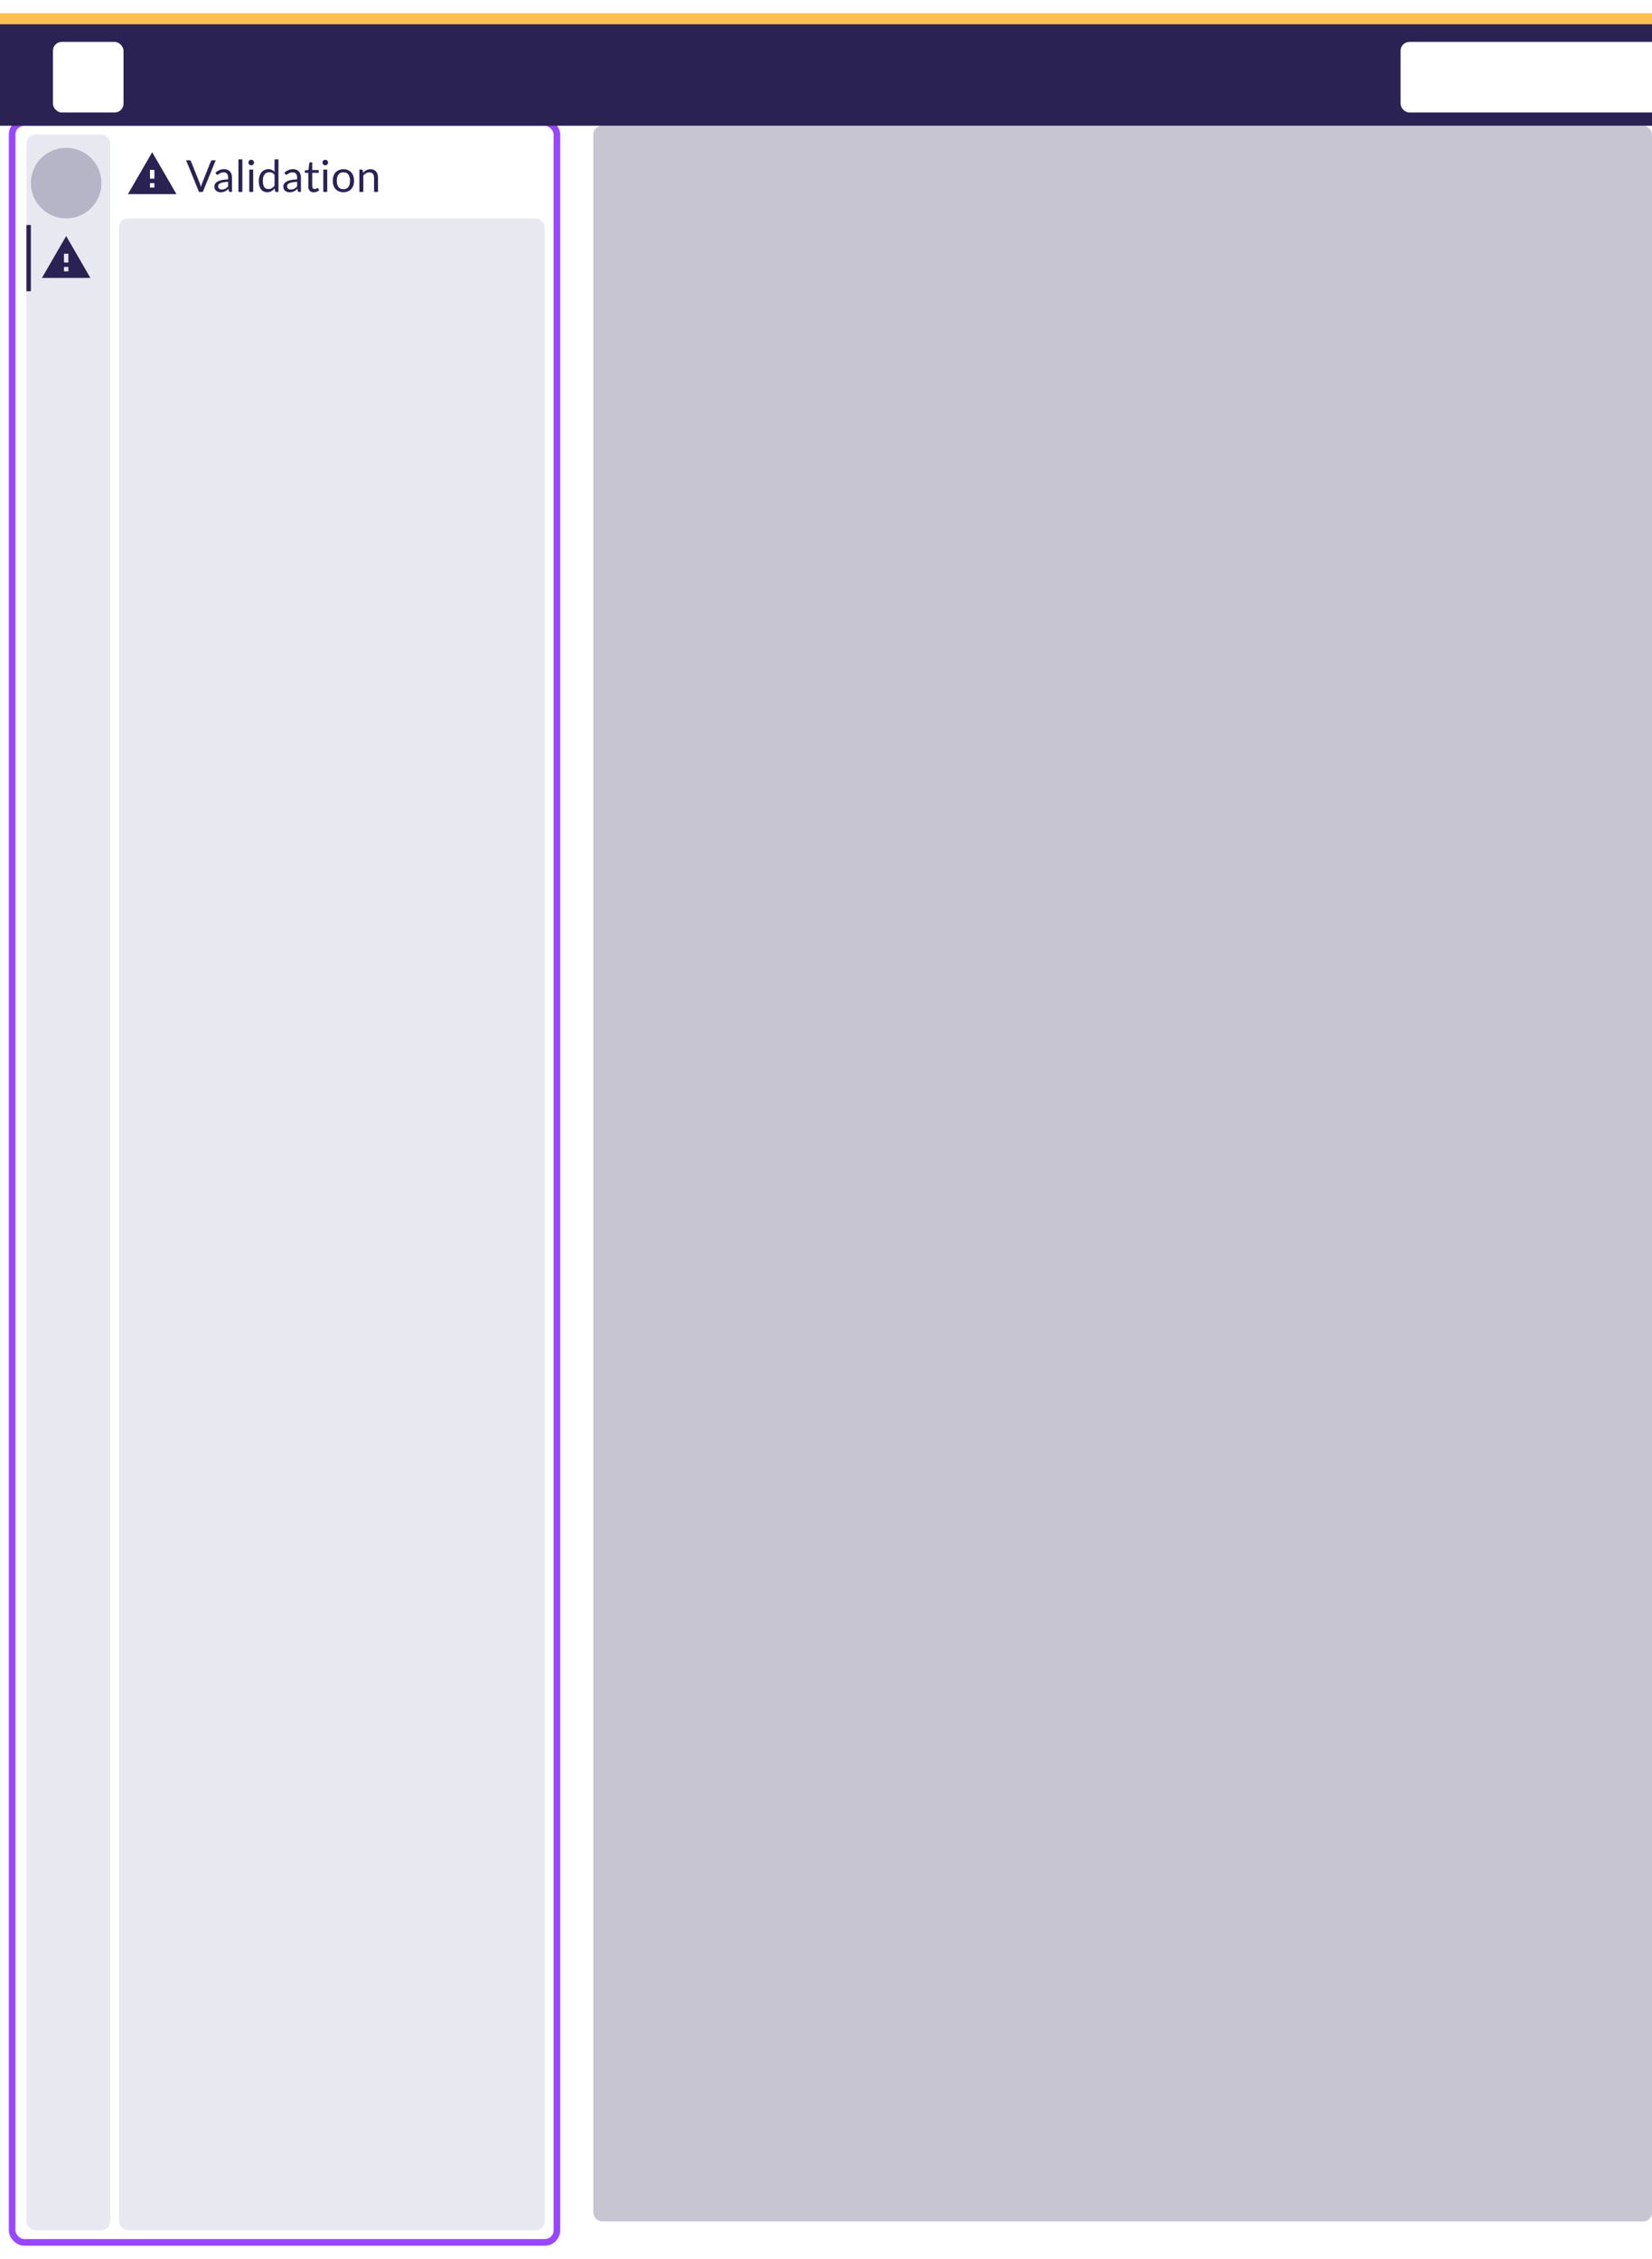 <svg width="749" height="1024" viewBox="0 0 749 1024" fill="none" xmlns="http://www.w3.org/2000/svg">
<g clip-path="url(#clip0_1_396)">
<rect width="749" height="1024" rx="4" fill="white"/>
<rect x="269" y="57" width="480" height="950" rx="4" fill="#292253" fill-opacity="0.26"/>
<rect x="5.5" y="55.5" width="247" height="961" rx="5.5" stroke="#9747FF" stroke-width="3"/>
<rect x="12" y="61" width="38" height="950" rx="4" fill="#E8E9F0"/>
<rect x="54" y="99" width="193" height="912" rx="4" fill="#E8E9F0"/>
<g clip-path="url(#clip1_1_396)" filter="url(#filter0_ddd_1_396)">
<rect width="749" height="51" fill="#292253"/>
<rect width="1998" height="5" fill="#FBBF52"/>
<rect x="24" y="13" width="32" height="32" rx="4" fill="white"/>
<rect x="635" y="13" width="159" height="32" rx="4" fill="white"/>
</g>
<circle cx="30" cy="83" r="16" fill="#292253" fill-opacity="0.26"/>
<path d="M97.799 72.67L91.959 87H90.219L84.379 72.67H85.929C86.103 72.67 86.243 72.713 86.349 72.8C86.456 72.887 86.536 72.997 86.589 73.13L90.629 83.24C90.716 83.467 90.799 83.713 90.879 83.98C90.966 84.247 91.043 84.527 91.109 84.82C91.176 84.527 91.246 84.247 91.319 83.98C91.392 83.713 91.472 83.467 91.559 83.24L95.589 73.13C95.629 73.017 95.706 72.913 95.819 72.82C95.939 72.72 96.082 72.67 96.249 72.67H97.799ZM103.439 82.44C102.619 82.467 101.919 82.533 101.339 82.64C100.766 82.74 100.296 82.873 99.93 83.04C99.57 83.207 99.306 83.403 99.139 83.63C98.98 83.857 98.9 84.11 98.9 84.39C98.9 84.657 98.943 84.887 99.029 85.08C99.116 85.273 99.233 85.433 99.379 85.56C99.533 85.68 99.71 85.77 99.909 85.83C100.116 85.883 100.336 85.91 100.569 85.91C100.883 85.91 101.169 85.88 101.429 85.82C101.689 85.753 101.933 85.66 102.159 85.54C102.393 85.42 102.613 85.277 102.819 85.11C103.033 84.943 103.239 84.753 103.439 84.54V82.44ZM97.689 78.3C98.249 77.76 98.853 77.357 99.499 77.09C100.146 76.823 100.863 76.69 101.649 76.69C102.216 76.69 102.719 76.783 103.159 76.97C103.599 77.157 103.969 77.417 104.269 77.75C104.569 78.083 104.796 78.487 104.949 78.96C105.103 79.433 105.179 79.953 105.179 80.52V87H104.389C104.216 87 104.083 86.973 103.989 86.92C103.896 86.86 103.823 86.747 103.769 86.58L103.569 85.62C103.303 85.867 103.043 86.087 102.789 86.28C102.536 86.467 102.269 86.627 101.989 86.76C101.709 86.887 101.409 86.983 101.089 87.05C100.776 87.123 100.426 87.16 100.039 87.16C99.646 87.16 99.276 87.107 98.93 87C98.583 86.887 98.279 86.72 98.019 86.5C97.766 86.28 97.563 86.003 97.409 85.67C97.263 85.33 97.189 84.93 97.189 84.47C97.189 84.07 97.299 83.687 97.519 83.32C97.74 82.947 98.096 82.617 98.59 82.33C99.083 82.043 99.726 81.81 100.519 81.63C101.313 81.443 102.286 81.337 103.439 81.31V80.52C103.439 79.733 103.269 79.14 102.929 78.74C102.589 78.333 102.093 78.13 101.439 78.13C100.999 78.13 100.629 78.187 100.329 78.3C100.036 78.407 99.779 78.53 99.559 78.67C99.346 78.803 99.159 78.927 98.999 79.04C98.846 79.147 98.693 79.2 98.54 79.2C98.419 79.2 98.316 79.17 98.23 79.11C98.143 79.043 98.07 78.963 98.01 78.87L97.689 78.3ZM109.881 72.27V87H108.101V72.27H109.881ZM114.797 76.87V87H113.017V76.87H114.797ZM115.177 73.69C115.177 73.863 115.141 74.027 115.067 74.18C115.001 74.327 114.907 74.46 114.787 74.58C114.674 74.693 114.537 74.783 114.377 74.85C114.224 74.917 114.061 74.95 113.887 74.95C113.714 74.95 113.551 74.917 113.397 74.85C113.251 74.783 113.121 74.693 113.007 74.58C112.894 74.46 112.804 74.327 112.737 74.18C112.671 74.027 112.637 73.863 112.637 73.69C112.637 73.517 112.671 73.353 112.737 73.2C112.804 73.04 112.894 72.903 113.007 72.79C113.121 72.67 113.251 72.577 113.397 72.51C113.551 72.443 113.714 72.41 113.887 72.41C114.061 72.41 114.224 72.443 114.377 72.51C114.537 72.577 114.674 72.67 114.787 72.79C114.907 72.903 115.001 73.04 115.067 73.2C115.141 73.353 115.177 73.517 115.177 73.69ZM124.472 79.28C124.139 78.833 123.779 78.523 123.392 78.35C123.005 78.17 122.572 78.08 122.092 78.08C121.152 78.08 120.429 78.417 119.922 79.09C119.415 79.763 119.162 80.723 119.162 81.97C119.162 82.63 119.219 83.197 119.332 83.67C119.445 84.137 119.612 84.523 119.832 84.83C120.052 85.13 120.322 85.35 120.642 85.49C120.962 85.63 121.325 85.7 121.732 85.7C122.319 85.7 122.829 85.567 123.262 85.3C123.702 85.033 124.105 84.657 124.472 84.17V79.28ZM126.252 72.27V87H125.192C124.939 87 124.779 86.877 124.712 86.63L124.552 85.4C124.119 85.92 123.625 86.34 123.072 86.66C122.519 86.98 121.879 87.14 121.152 87.14C120.572 87.14 120.045 87.03 119.572 86.81C119.099 86.583 118.695 86.253 118.362 85.82C118.029 85.387 117.772 84.847 117.592 84.2C117.412 83.553 117.322 82.81 117.322 81.97C117.322 81.223 117.422 80.53 117.622 79.89C117.822 79.243 118.109 78.683 118.482 78.21C118.855 77.737 119.312 77.367 119.852 77.1C120.399 76.827 121.012 76.69 121.692 76.69C122.312 76.69 122.842 76.797 123.282 77.01C123.729 77.217 124.125 77.507 124.472 77.88V72.27H126.252ZM134.704 82.44C133.884 82.467 133.184 82.533 132.604 82.64C132.03 82.74 131.56 82.873 131.194 83.04C130.834 83.207 130.57 83.403 130.404 83.63C130.244 83.857 130.164 84.11 130.164 84.39C130.164 84.657 130.207 84.887 130.294 85.08C130.38 85.273 130.497 85.433 130.644 85.56C130.797 85.68 130.974 85.77 131.174 85.83C131.38 85.883 131.6 85.91 131.834 85.91C132.147 85.91 132.434 85.88 132.694 85.82C132.954 85.753 133.197 85.66 133.424 85.54C133.657 85.42 133.877 85.277 134.084 85.11C134.297 84.943 134.504 84.753 134.704 84.54V82.44ZM128.954 78.3C129.514 77.76 130.117 77.357 130.764 77.09C131.41 76.823 132.127 76.69 132.914 76.69C133.48 76.69 133.984 76.783 134.424 76.97C134.864 77.157 135.234 77.417 135.534 77.75C135.834 78.083 136.06 78.487 136.214 78.96C136.367 79.433 136.444 79.953 136.444 80.52V87H135.654C135.48 87 135.347 86.973 135.254 86.92C135.16 86.86 135.087 86.747 135.034 86.58L134.834 85.62C134.567 85.867 134.307 86.087 134.054 86.28C133.8 86.467 133.534 86.627 133.254 86.76C132.974 86.887 132.674 86.983 132.354 87.05C132.04 87.123 131.69 87.16 131.304 87.16C130.91 87.16 130.54 87.107 130.194 87C129.847 86.887 129.544 86.72 129.284 86.5C129.03 86.28 128.827 86.003 128.674 85.67C128.527 85.33 128.454 84.93 128.454 84.47C128.454 84.07 128.564 83.687 128.784 83.32C129.004 82.947 129.36 82.617 129.854 82.33C130.347 82.043 130.99 81.81 131.784 81.63C132.577 81.443 133.55 81.337 134.704 81.31V80.52C134.704 79.733 134.534 79.14 134.194 78.74C133.854 78.333 133.357 78.13 132.704 78.13C132.264 78.13 131.894 78.187 131.594 78.3C131.3 78.407 131.044 78.53 130.824 78.67C130.61 78.803 130.424 78.927 130.264 79.04C130.11 79.147 129.957 79.2 129.804 79.2C129.684 79.2 129.58 79.17 129.494 79.11C129.407 79.043 129.334 78.963 129.274 78.87L128.954 78.3ZM142.278 87.16C141.478 87.16 140.862 86.937 140.428 86.49C140.002 86.043 139.788 85.4 139.788 84.56V78.36H138.568C138.462 78.36 138.372 78.33 138.298 78.27C138.225 78.203 138.188 78.103 138.188 77.97V77.26L139.848 77.05L140.258 73.92C140.278 73.82 140.322 73.74 140.388 73.68C140.462 73.613 140.555 73.58 140.668 73.58H141.568V77.07H144.498V78.36H141.568V84.44C141.568 84.867 141.672 85.183 141.878 85.39C142.085 85.597 142.352 85.7 142.678 85.7C142.865 85.7 143.025 85.677 143.158 85.63C143.298 85.577 143.418 85.52 143.518 85.46C143.618 85.4 143.702 85.347 143.768 85.3C143.842 85.247 143.905 85.22 143.958 85.22C144.052 85.22 144.135 85.277 144.208 85.39L144.728 86.24C144.422 86.527 144.052 86.753 143.618 86.92C143.185 87.08 142.738 87.16 142.278 87.16ZM148.366 76.87V87H146.586V76.87H148.366ZM148.746 73.69C148.746 73.863 148.71 74.027 148.636 74.18C148.57 74.327 148.476 74.46 148.356 74.58C148.243 74.693 148.106 74.783 147.946 74.85C147.793 74.917 147.63 74.95 147.456 74.95C147.283 74.95 147.12 74.917 146.966 74.85C146.82 74.783 146.69 74.693 146.576 74.58C146.463 74.46 146.373 74.327 146.306 74.18C146.24 74.027 146.206 73.863 146.206 73.69C146.206 73.517 146.24 73.353 146.306 73.2C146.373 73.04 146.463 72.903 146.576 72.79C146.69 72.67 146.82 72.577 146.966 72.51C147.12 72.443 147.283 72.41 147.456 72.41C147.63 72.41 147.793 72.443 147.946 72.51C148.106 72.577 148.243 72.67 148.356 72.79C148.476 72.903 148.57 73.04 148.636 73.2C148.71 73.353 148.746 73.517 148.746 73.69ZM155.711 76.71C156.451 76.71 157.118 76.833 157.711 77.08C158.304 77.327 158.811 77.677 159.231 78.13C159.651 78.583 159.971 79.133 160.191 79.78C160.418 80.42 160.531 81.137 160.531 81.93C160.531 82.73 160.418 83.45 160.191 84.09C159.971 84.73 159.651 85.277 159.231 85.73C158.811 86.183 158.304 86.533 157.711 86.78C157.118 87.02 156.451 87.14 155.711 87.14C154.964 87.14 154.291 87.02 153.691 86.78C153.098 86.533 152.591 86.183 152.171 85.73C151.751 85.277 151.428 84.73 151.201 84.09C150.981 83.45 150.871 82.73 150.871 81.93C150.871 81.137 150.981 80.42 151.201 79.78C151.428 79.133 151.751 78.583 152.171 78.13C152.591 77.677 153.098 77.327 153.691 77.08C154.291 76.833 154.964 76.71 155.711 76.71ZM155.711 85.75C156.711 85.75 157.458 85.417 157.951 84.75C158.444 84.077 158.691 83.14 158.691 81.94C158.691 80.733 158.444 79.793 157.951 79.12C157.458 78.447 156.711 78.11 155.711 78.11C155.204 78.11 154.761 78.197 154.381 78.37C154.008 78.543 153.694 78.793 153.441 79.12C153.194 79.447 153.008 79.85 152.881 80.33C152.761 80.803 152.701 81.34 152.701 81.94C152.701 83.14 152.948 84.077 153.441 84.75C153.941 85.417 154.698 85.75 155.711 85.75ZM164.619 78.34C164.839 78.093 165.072 77.87 165.319 77.67C165.565 77.47 165.825 77.3 166.099 77.16C166.379 77.013 166.672 76.903 166.979 76.83C167.292 76.75 167.629 76.71 167.989 76.71C168.542 76.71 169.029 76.803 169.449 76.99C169.875 77.17 170.229 77.43 170.509 77.77C170.795 78.103 171.012 78.507 171.159 78.98C171.305 79.453 171.379 79.977 171.379 80.55V87H169.589V80.55C169.589 79.783 169.412 79.19 169.059 78.77C168.712 78.343 168.182 78.13 167.469 78.13C166.942 78.13 166.449 78.257 165.989 78.51C165.535 78.763 165.115 79.107 164.729 79.54V87H162.939V76.87H164.009C164.262 76.87 164.419 76.993 164.479 77.24L164.619 78.34Z" fill="#292253"/>
<rect x="12" y="102" width="2" height="30" fill="#292253"/>
<path d="M19 126H41L30 107L19 126ZM31 123H29V121H31V123ZM31 119H29V115H31V119Z" fill="#292253"/>
<path d="M58 88H80L69 69L58 88ZM70 85H68V83H70V85ZM70 81H68V77H70V81Z" fill="#292253"/>
</g>
<defs>
<filter id="filter0_ddd_1_396" x="-5" y="-4" width="759" height="61" filterUnits="userSpaceOnUse" color-interpolation-filters="sRGB">
<feFlood flood-opacity="0" result="BackgroundImageFix"/>
<feColorMatrix in="SourceAlpha" type="matrix" values="0 0 0 0 0 0 0 0 0 0 0 0 0 0 0 0 0 0 127 0" result="hardAlpha"/>
<feOffset dy="1"/>
<feGaussianBlur stdDeviation="2.5"/>
<feColorMatrix type="matrix" values="0 0 0 0 0 0 0 0 0 0 0 0 0 0 0 0 0 0 0.12 0"/>
<feBlend mode="normal" in2="BackgroundImageFix" result="effect1_dropShadow_1_396"/>
<feColorMatrix in="SourceAlpha" type="matrix" values="0 0 0 0 0 0 0 0 0 0 0 0 0 0 0 0 0 0 127 0" result="hardAlpha"/>
<feOffset dy="2"/>
<feGaussianBlur stdDeviation="1"/>
<feColorMatrix type="matrix" values="0 0 0 0 0 0 0 0 0 0 0 0 0 0 0 0 0 0 0.14 0"/>
<feBlend mode="normal" in2="effect1_dropShadow_1_396" result="effect2_dropShadow_1_396"/>
<feColorMatrix in="SourceAlpha" type="matrix" values="0 0 0 0 0 0 0 0 0 0 0 0 0 0 0 0 0 0 127 0" result="hardAlpha"/>
<feMorphology radius="2" operator="erode" in="SourceAlpha" result="effect3_dropShadow_1_396"/>
<feOffset dy="3"/>
<feGaussianBlur stdDeviation="0.5"/>
<feColorMatrix type="matrix" values="0 0 0 0 0 0 0 0 0 0 0 0 0 0 0 0 0 0 0.2 0"/>
<feBlend mode="normal" in2="effect2_dropShadow_1_396" result="effect3_dropShadow_1_396"/>
<feBlend mode="normal" in="SourceGraphic" in2="effect3_dropShadow_1_396" result="shape"/>
</filter>
<clipPath id="clip0_1_396">
<rect width="749" height="1024" rx="4" fill="white"/>
</clipPath>
<clipPath id="clip1_1_396">
<rect width="749" height="51" fill="white"/>
</clipPath>
</defs>
</svg>

